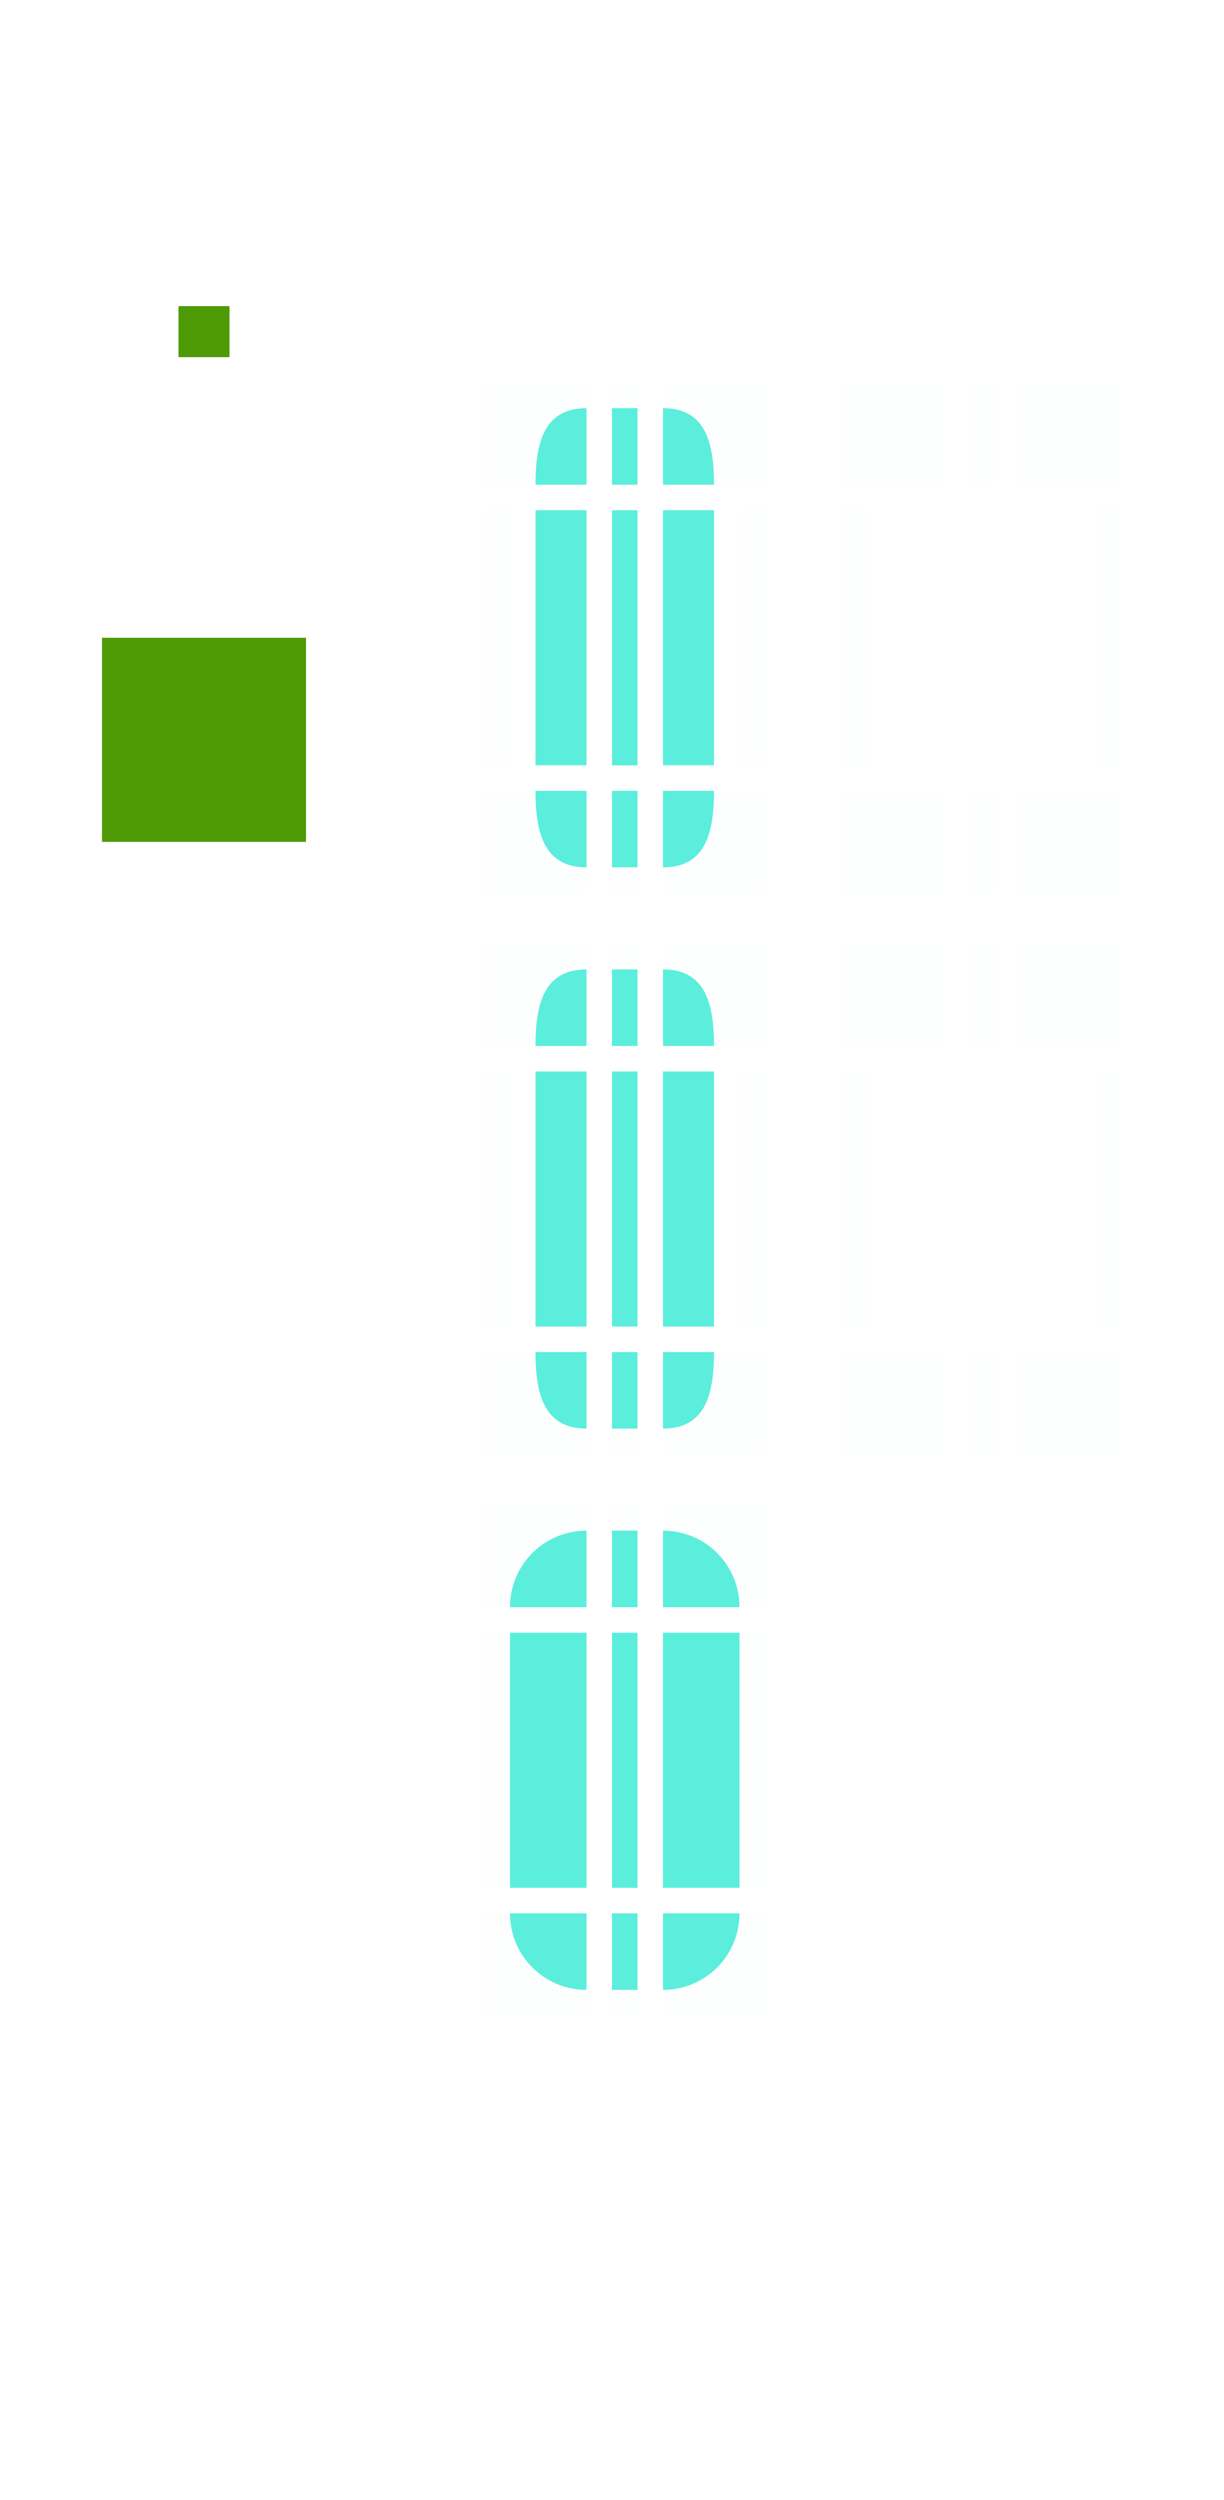 <?xml version="1.0" encoding="UTF-8" standalone="no"?>
<svg
   xmlns:dc="http://purl.org/dc/elements/1.1/"
   xmlns:cc="http://creativecommons.org/ns#"
   xmlns:rdf="http://www.w3.org/1999/02/22-rdf-syntax-ns#"
   xmlns:svg="http://www.w3.org/2000/svg"
   xmlns="http://www.w3.org/2000/svg"
   xmlns:sodipodi="http://sodipodi.sourceforge.net/DTD/sodipodi-0.dtd"
   xmlns:inkscape="http://www.inkscape.org/namespaces/inkscape"
   width="48"
   height="98"
   version="1"
   id="svg215"
   sodipodi:docname="scrollbar.svg"
   inkscape:version="0.92.4 (5da689c313, 2019-01-14)">
  <defs
     id="defs219" />
  <sodipodi:namedview
     pagecolor="#ffffff"
     bordercolor="#666666"
     borderopacity="1"
     objecttolerance="10"
     gridtolerance="10"
     guidetolerance="10"
     inkscape:pageopacity="0"
     inkscape:pageshadow="2"
     inkscape:window-width="1366"
     inkscape:window-height="717"
     id="namedview217"
     showgrid="false"
     inkscape:zoom="5.1836735"
     inkscape:cx="-21.045275"
     inkscape:cy="49"
     inkscape:window-x="0"
     inkscape:window-y="25"
     inkscape:window-maximized="1"
     inkscape:current-layer="svg215" />
  <g
     id="g1069">
    <rect
       id="slider-center"
       style="fill:#5beedc;fill-opacity:1"
       class="ColorScheme-Text"
       width="1"
       height="10"
       x="24"
       y="20" />
    <g
       style="fill:#5beedc;fill-opacity:1"
       id="slider-right"
       transform="matrix(0.75,0,0,1,19.25,13)">
      <path
         style="fill:#5beedc;fill-opacity:1"
         class="ColorScheme-Text"
         d="m 9,7 v 10 h 2.667 V 7 Z"
         id="path3"
         inkscape:connector-curvature="0" />
      <rect
         style="opacity:0.01;fill:#5beedc;fill-opacity:1"
         width="1"
         height="10"
         x="29"
         y="20"
         transform="matrix(1.333,0,0,1,-25.667,-13)"
         id="rect5" />
    </g>
    <g
       style="fill:#5beedc;fill-opacity:1"
       id="slider-topright"
       transform="matrix(0.75,0,0,0.75,19.25,13.75)">
      <rect
         style="opacity:0.01;fill:#5beedc;fill-opacity:1"
         width="4"
         height="4"
         x="26"
         y="15"
         transform="matrix(1.333,0,0,1.333,-25.667,-18.333)"
         id="rect8" />
      <path
         style="fill:#5beedc;fill-opacity:1"
         class="ColorScheme-Text"
         d="m 9,3 v 4 h 2.667 C 11.667,4.784 11.216,3 9,3 Z"
         id="path10"
         inkscape:connector-curvature="0" />
    </g>
    <g
       style="fill:#5beedc;fill-opacity:1"
       id="slider-bottomright"
       transform="matrix(0.75,0,0,0.75,19.25,18.25)">
      <rect
         style="opacity:0.01;fill:#5beedc;fill-opacity:1"
         width="4"
         height="4"
         x="26"
         y="31"
         transform="matrix(1.333,0,0,1.333,-25.667,-24.333)"
         id="rect13" />
      <path
         style="fill:#5beedc;fill-opacity:1"
         class="ColorScheme-Text"
         d="m 9,21 v -4 h 2.667 c 0,2.216 -0.451,4 -2.667,4 z"
         id="path15"
         inkscape:connector-curvature="0" />
    </g>
    <g
       style="fill:#5beedc;fill-opacity:1"
       id="slider-left"
       transform="matrix(-0.75,0,0,1,29.75,13)">
      <path
         style="fill:#5beedc;fill-opacity:1"
         class="ColorScheme-Text"
         d="m 9,7 v 10 h 2.667 V 7 Z"
         id="path18"
         inkscape:connector-curvature="0" />
      <rect
         style="opacity:0.01;fill:#5beedc;fill-opacity:1"
         width="1"
         height="10"
         x="19"
         y="20"
         transform="matrix(-1.333,0,0,1,39.667,-13)"
         id="rect20" />
    </g>
    <g
       style="fill:#5beedc;fill-opacity:1"
       id="slider-topleft"
       transform="matrix(-0.75,0,0,0.75,29.75,13.75)">
      <rect
         style="opacity:0.01;fill:#5beedc;fill-opacity:1"
         width="4"
         height="4"
         x="19"
         y="15"
         transform="matrix(-1.333,0,0,1.333,39.667,-18.333)"
         id="rect23" />
      <path
         style="fill:#5beedc;fill-opacity:1"
         class="ColorScheme-Text"
         d="m 9,3 v 4 h 2.667 C 11.667,4.784 11.216,3 9,3 Z"
         id="path25"
         inkscape:connector-curvature="0" />
    </g>
    <g
       style="fill:#5beedc;fill-opacity:1"
       id="slider-bottomleft"
       transform="matrix(-0.75,0,0,0.75,29.75,18.25)">
      <rect
         style="opacity:0.01;fill:#5beedc;fill-opacity:1"
         width="4"
         height="4"
         x="19"
         y="31"
         transform="matrix(-1.333,0,0,1.333,39.667,-24.333)"
         id="rect28" />
      <path
         style="fill:#5beedc;fill-opacity:1"
         class="ColorScheme-Text"
         d="m 9,21 v -4 h 2.667 c 0,2.216 -0.451,4 -2.667,4 z"
         id="path30"
         inkscape:connector-curvature="0" />
    </g>
    <g
       style="fill:#5beedc;fill-opacity:1"
       id="slider-top"
       transform="matrix(0,-0.75,-0.1,0,25.7,25.75)">
      <rect
         style="opacity:0.01;fill:#5beedc;fill-opacity:1"
         width="1"
         height="4"
         x="24"
         y="15"
         transform="matrix(0,-10,-1.333,0,34.333,257)"
         id="rect33" />
      <path
         style="fill:#5beedc;fill-opacity:1"
         class="ColorScheme-Text"
         d="m 9,7 v 10 h 4 V 7 Z"
         id="path35"
         inkscape:connector-curvature="0" />
    </g>
    <g
       style="fill:#5beedc;fill-opacity:1"
       id="slider-bottom"
       transform="matrix(0,0.75,-0.1,0,25.7,24.25)">
      <rect
         style="opacity:0.01;fill:#5beedc;fill-opacity:1"
         width="1"
         height="4"
         x="24"
         y="31"
         transform="matrix(0,-10,1.333,0,-32.333,257)"
         id="rect38" />
      <path
         style="fill:#5beedc;fill-opacity:1"
         class="ColorScheme-Text"
         d="m 9,7 v 10 h 4 V 7 Z"
         id="path40"
         inkscape:connector-curvature="0" />
    </g>
    <rect
       id="hint-scrollbar-size"
       style="fill:#4e9a06"
       width="8"
       height="8"
       x="4"
       y="25"
       rx="0"
       ry="8" />
    <rect
       id="hint-tile-center"
       style="fill:#4e9a06"
       width="2"
       height="2"
       x="7"
       y="12"
       rx="0"
       ry="2" />
    <g
       style="fill:#5beedc;fill-opacity:1"
       id="background-vertical-right"
       transform="matrix(0.75,0,0,1,33.25,13)">
      <path
         style="opacity:0.001;fill:#5beedc;fill-opacity:1"
         class="ColorScheme-Text"
         d="m 9,7 v 10 h 4 V 7 Z"
         id="path45"
         inkscape:connector-curvature="0" />
      <rect
         style="opacity:0.01;fill:#5beedc;fill-opacity:1"
         width="1"
         height="10"
         x="43"
         y="20"
         transform="matrix(1.333,0,0,1,-44.333,-13)"
         id="rect47" />
    </g>
    <g
       style="fill:#5beedc;fill-opacity:1"
       id="background-vertical-topright"
       transform="matrix(0.75,0,0,0.75,33.25,13.75)">
      <rect
         style="opacity:0.01;fill:#5beedc;fill-opacity:1"
         width="4"
         height="4"
         x="40"
         y="15"
         transform="matrix(1.333,0,0,1.333,-44.333,-18.333)"
         id="rect50" />
      <path
         style="opacity:0.001;fill:#5beedc;fill-opacity:1"
         class="ColorScheme-Text"
         d="m 9,3 v 4 h 4 C 13,4.784 11.216,3 9,3 Z"
         id="path52"
         inkscape:connector-curvature="0" />
    </g>
    <g
       style="fill:#5beedc;fill-opacity:1"
       id="background-vertical-bottomright"
       transform="matrix(0.75,0,0,0.75,33.25,18.25)">
      <rect
         style="opacity:0.01;fill:#5beedc;fill-opacity:1"
         width="4"
         height="4"
         x="40"
         y="31"
         transform="matrix(1.333,0,0,1.333,-44.333,-24.333)"
         id="rect55" />
      <path
         style="opacity:0.001;fill:#5beedc;fill-opacity:1"
         class="ColorScheme-Text"
         d="m 9,21 v -4 h 4 c 0,2.216 -1.784,4 -4,4 z"
         id="path57"
         inkscape:connector-curvature="0" />
    </g>
    <g
       style="fill:#5beedc;fill-opacity:1"
       id="background-vertical-left"
       transform="matrix(-0.75,0,0,1,43.75,13)">
      <path
         style="opacity:0.001;fill:#5beedc;fill-opacity:1"
         class="ColorScheme-Text"
         d="m 9,7 v 10 h 4 V 7 Z"
         id="path60"
         inkscape:connector-curvature="0" />
      <rect
         style="opacity:0.01;fill:#5beedc;fill-opacity:1"
         width="1"
         height="10"
         x="33"
         y="20"
         transform="matrix(-1.333,0,0,1,58.333,-13)"
         id="rect62" />
    </g>
    <g
       style="fill:#5beedc;fill-opacity:1"
       id="background-vertical-topleft"
       transform="matrix(-0.75,0,0,0.75,43.75,13.75)">
      <rect
         style="opacity:0.01;fill:#5beedc;fill-opacity:1"
         width="4"
         height="4"
         x="33"
         y="15"
         transform="matrix(-1.333,0,0,1.333,58.333,-18.333)"
         id="rect65" />
      <path
         style="opacity:0.001;fill:#5beedc;fill-opacity:1"
         class="ColorScheme-Text"
         d="m 9,3 v 4 h 4 C 13,4.784 11.216,3 9,3 Z"
         id="path67"
         inkscape:connector-curvature="0" />
    </g>
    <g
       style="fill:#5beedc;fill-opacity:1"
       id="background-vertical-bottomleft"
       transform="matrix(-0.75,0,0,0.75,43.75,18.25)">
      <rect
         style="opacity:0.01;fill:#5beedc;fill-opacity:1"
         width="4"
         height="4"
         x="33"
         y="31"
         transform="matrix(-1.333,0,0,1.333,58.333,-24.333)"
         id="rect70" />
      <path
         style="opacity:0.001;fill:#5beedc;fill-opacity:1"
         class="ColorScheme-Text"
         d="m 9,21 v -4 h 4 c 0,2.216 -1.784,4 -4,4 z"
         id="path72"
         inkscape:connector-curvature="0" />
    </g>
    <g
       style="fill:#5beedc;fill-opacity:1"
       id="background-vertical-top"
       transform="matrix(0,-0.75,-0.1,0,39.7,25.75)">
      <rect
         style="opacity:0.01;fill:#5beedc;fill-opacity:1"
         width="1"
         height="4"
         x="38"
         y="15"
         transform="matrix(0,-10,-1.333,0,34.333,397)"
         id="rect75" />
      <path
         style="opacity:0.001;fill:#5beedc;fill-opacity:1"
         class="ColorScheme-Text"
         d="m 9,7 v 10 h 4 V 7 Z"
         id="path77"
         inkscape:connector-curvature="0" />
    </g>
    <g
       style="fill:#5beedc;fill-opacity:1"
       id="background-vertical-bottom"
       transform="matrix(0,0.75,-0.1,0,39.7,24.25)">
      <rect
         style="opacity:0.01;fill:#5beedc;fill-opacity:1"
         width="1"
         height="4"
         x="38"
         y="31"
         transform="matrix(0,-10,1.333,0,-32.333,397)"
         id="rect80" />
      <path
         style="opacity:0.001;fill:#5beedc;fill-opacity:1"
         class="ColorScheme-Text"
         d="m 9,7 v 10 h 4 V 7 Z"
         id="path82"
         inkscape:connector-curvature="0" />
    </g>
    <rect
       id="sunken-slider-center"
       style="fill:#5beedc;fill-opacity:1"
       class="ColorScheme-ButtonHover"
       width="1"
       height="10"
       x="24"
       y="64" />
    <g
       style="fill:#5beedc;fill-opacity:1"
       id="sunken-slider-right"
       transform="matrix(0.75,0,0,1,19.25,57)">
      <path
         style="fill:#5beedc;fill-opacity:1"
         class="ColorScheme-ButtonHover"
         d="m 9,7 v 10 h 4 V 7 Z"
         id="path86"
         inkscape:connector-curvature="0" />
      <rect
         style="opacity:0.01;fill:#5beedc;fill-opacity:1"
         width="1"
         height="10"
         x="29"
         y="64"
         transform="matrix(1.333,0,0,1,-25.667,-57)"
         id="rect88" />
    </g>
    <g
       style="fill:#5beedc;fill-opacity:1"
       id="sunken-slider-topright"
       transform="matrix(0.75,0,0,0.75,19.25,57.75)">
      <rect
         style="opacity:0.01;fill:#5beedc;fill-opacity:1"
         width="4"
         height="4"
         x="26"
         y="59"
         transform="matrix(1.333,0,0,1.333,-25.667,-77)"
         id="rect91" />
      <path
         style="fill:#5beedc;fill-opacity:1"
         class="ColorScheme-ButtonHover"
         d="m 9,3 v 4 h 4 C 13,4.784 11.216,3 9,3 Z"
         id="path93"
         inkscape:connector-curvature="0" />
    </g>
    <g
       style="fill:#5beedc;fill-opacity:1"
       id="sunken-slider-bottomright"
       transform="matrix(0.75,0,0,0.75,19.25,62.25)">
      <rect
         style="opacity:0.01;fill:#5beedc;fill-opacity:1"
         width="4"
         height="4"
         x="26"
         y="75"
         transform="matrix(1.333,0,0,1.333,-25.667,-83)"
         id="rect96" />
      <path
         style="fill:#5beedc;fill-opacity:1"
         class="ColorScheme-ButtonHover"
         d="m 9,21 v -4 h 4 c 0,2.216 -1.784,4 -4,4 z"
         id="path98"
         inkscape:connector-curvature="0" />
    </g>
    <g
       style="fill:#5beedc;fill-opacity:1"
       id="sunken-slider-left"
       transform="matrix(-0.75,0,0,1,29.75,57)">
      <path
         style="fill:#5beedc;fill-opacity:1"
         class="ColorScheme-ButtonHover"
         d="m 9,7 v 10 h 4 V 7 Z"
         id="path101"
         inkscape:connector-curvature="0" />
      <rect
         style="opacity:0.01;fill:#5beedc;fill-opacity:1"
         width="1"
         height="10"
         x="19"
         y="64"
         transform="matrix(-1.333,0,0,1,39.667,-57)"
         id="rect103" />
    </g>
    <g
       style="fill:#5beedc;fill-opacity:1"
       id="sunken-slider-topleft"
       transform="matrix(-0.75,0,0,0.75,29.75,57.75)">
      <rect
         style="opacity:0.01;fill:#5beedc;fill-opacity:1"
         width="4"
         height="4"
         x="19"
         y="59"
         transform="matrix(-1.333,0,0,1.333,39.667,-77)"
         id="rect106" />
      <path
         style="fill:#5beedc;fill-opacity:1"
         class="ColorScheme-ButtonHover"
         d="m 9,3 v 4 h 4 C 13,4.784 11.216,3 9,3 Z"
         id="path108"
         inkscape:connector-curvature="0" />
    </g>
    <g
       style="fill:#5beedc;fill-opacity:1"
       id="sunken-slider-bottomleft"
       transform="matrix(-0.75,0,0,0.75,29.75,62.25)">
      <rect
         style="opacity:0.01;fill:#5beedc;fill-opacity:1"
         width="4"
         height="4"
         x="19"
         y="75"
         transform="matrix(-1.333,0,0,1.333,39.667,-83)"
         id="rect111" />
      <path
         style="fill:#5beedc;fill-opacity:1"
         class="ColorScheme-ButtonHover"
         d="m 9,21 v -4 h 4 c 0,2.216 -1.784,4 -4,4 z"
         id="path113"
         inkscape:connector-curvature="0" />
    </g>
    <g
       style="fill:#5beedc;fill-opacity:1"
       id="sunken-slider-top"
       transform="matrix(0,-0.75,-0.1,0,25.7,69.75)">
      <rect
         style="opacity:0.01;fill:#5beedc;fill-opacity:1"
         width="1"
         height="4"
         x="24"
         y="59"
         transform="matrix(0,-10,-1.333,0,93,257)"
         id="rect116" />
      <path
         style="fill:#5beedc;fill-opacity:1"
         class="ColorScheme-ButtonHover"
         d="m 9,7 v 10 h 4 V 7 Z"
         id="path118"
         inkscape:connector-curvature="0" />
    </g>
    <g
       style="fill:#5beedc;fill-opacity:1"
       id="sunken-slider-bottom"
       transform="matrix(0,0.75,-0.1,0,25.7,68.25)">
      <rect
         style="opacity:0.01;fill:#5beedc;fill-opacity:1"
         width="1"
         height="4"
         x="24"
         y="75"
         transform="matrix(0,-10,1.333,0,-91,257)"
         id="rect121" />
      <path
         style="fill:#5beedc;fill-opacity:1"
         class="ColorScheme-ButtonHover"
         d="m 9,7 v 10 h 4 V 7 Z"
         id="path123"
         inkscape:connector-curvature="0" />
    </g>
    <rect
       id="mouseover-slider-center"
       style="fill:#5beedc;fill-opacity:1"
       class="ColorScheme-ButtonHover"
       width="1"
       height="10"
       x="24"
       y="42" />
    <g
       style="fill:#5beedc;fill-opacity:1"
       id="mouseover-slider-right"
       transform="matrix(0.75,0,0,1,19.25,35)">
      <path
         style="fill:#5beedc;fill-opacity:1"
         class="ColorScheme-ButtonHover"
         d="m 9,7 v 10 h 2.667 V 7 Z"
         id="path127"
         inkscape:connector-curvature="0" />
      <rect
         style="opacity:0.01;fill:#5beedc;fill-opacity:1"
         width="1"
         height="10"
         x="29"
         y="64"
         transform="matrix(1.333,0,0,1,-25.667,-57)"
         id="rect129" />
    </g>
    <g
       style="fill:#5beedc;fill-opacity:1"
       id="mouseover-slider-topright"
       transform="matrix(0.75,0,0,0.75,19.25,35.75)">
      <rect
         style="opacity:0.01;fill:#5beedc;fill-opacity:1"
         width="4"
         height="4"
         x="26"
         y="59"
         transform="matrix(1.333,0,0,1.333,-25.667,-77)"
         id="rect132" />
      <path
         style="fill:#5beedc;fill-opacity:1"
         class="ColorScheme-ButtonHover"
         d="m 9,3 v 4 h 2.667 C 11.667,4.784 11.216,3 9,3 Z"
         id="path134"
         inkscape:connector-curvature="0" />
    </g>
    <g
       style="fill:#5beedc;fill-opacity:1"
       id="mouseover-slider-bottomright"
       transform="matrix(0.75,0,0,0.75,19.25,40.25)">
      <rect
         style="opacity:0.01;fill:#5beedc;fill-opacity:1"
         width="4"
         height="4"
         x="26"
         y="75"
         transform="matrix(1.333,0,0,1.333,-25.667,-83)"
         id="rect137" />
      <path
         style="fill:#5beedc;fill-opacity:1"
         class="ColorScheme-ButtonHover"
         d="m 9,21 v -4 h 2.667 c 0,2.216 -0.451,4 -2.667,4 z"
         id="path139"
         inkscape:connector-curvature="0" />
    </g>
    <g
       style="fill:#5beedc;fill-opacity:1"
       id="mouseover-slider-left"
       transform="matrix(-0.75,0,0,1,29.75,35)">
      <path
         style="fill:#5beedc;fill-opacity:1"
         class="ColorScheme-ButtonHover"
         d="m 9,7 v 10 h 2.667 V 7 Z"
         id="path142"
         inkscape:connector-curvature="0" />
      <rect
         style="opacity:0.01;fill:#5beedc;fill-opacity:1"
         width="1"
         height="10"
         x="19"
         y="64"
         transform="matrix(-1.333,0,0,1,39.667,-57)"
         id="rect144" />
    </g>
    <g
       style="fill:#5beedc;fill-opacity:1"
       id="mouseover-slider-topleft"
       transform="matrix(-0.75,0,0,0.75,29.75,35.75)">
      <rect
         style="opacity:0.01;fill:#5beedc;fill-opacity:1"
         width="4"
         height="4"
         x="19"
         y="59"
         transform="matrix(-1.333,0,0,1.333,39.667,-77)"
         id="rect147" />
      <path
         style="fill:#5beedc;fill-opacity:1"
         class="ColorScheme-ButtonHover"
         d="m 9,3 v 4 h 2.667 C 11.667,4.784 11.216,3 9,3 Z"
         id="path149"
         inkscape:connector-curvature="0" />
    </g>
    <g
       style="fill:#5beedc;fill-opacity:1"
       id="mouseover-slider-bottomleft"
       transform="matrix(-0.75,0,0,0.75,29.75,40.25)">
      <rect
         style="opacity:0.01;fill:#5beedc;fill-opacity:1"
         width="4"
         height="4"
         x="19"
         y="75"
         transform="matrix(-1.333,0,0,1.333,39.667,-83)"
         id="rect152" />
      <path
         style="fill:#5beedc;fill-opacity:1"
         class="ColorScheme-ButtonHover"
         d="m 9,21 v -4 h 2.667 c 0,2.216 -0.451,4 -2.667,4 z"
         id="path154"
         inkscape:connector-curvature="0" />
    </g>
    <g
       style="fill:#5beedc;fill-opacity:1"
       id="mouseover-slider-top"
       transform="matrix(0,-0.75,-0.1,0,25.7,47.75)">
      <rect
         style="opacity:0.01;fill:#5beedc;fill-opacity:1"
         width="1"
         height="4"
         x="24"
         y="59"
         transform="matrix(0,-10,-1.333,0,93,257)"
         id="rect157" />
      <path
         style="fill:#5beedc;fill-opacity:1"
         class="ColorScheme-ButtonHover"
         d="m 9,7 v 10 h 4 V 7 Z"
         id="path159"
         inkscape:connector-curvature="0" />
    </g>
    <g
       style="fill:#5beedc;fill-opacity:1"
       id="mouseover-slider-bottom"
       transform="matrix(0,0.75,-0.1,0,25.7,46.25)">
      <rect
         style="opacity:0.01;fill:#5beedc;fill-opacity:1"
         width="1"
         height="4"
         x="24"
         y="75"
         transform="matrix(0,-10,1.333,0,-91,257)"
         id="rect162" />
      <path
         style="fill:#5beedc;fill-opacity:1"
         class="ColorScheme-ButtonHover"
         d="m 9,7 v 10 h 4 V 7 Z"
         id="path164"
         inkscape:connector-curvature="0" />
    </g>
    <g
       style="fill:#5beedc;fill-opacity:1"
       id="background-vertical-center">
      <rect
         style="opacity:0.001;fill:#5beedc;fill-opacity:1"
         class="ColorScheme-Text"
         width="1"
         height="10"
         x="38"
         y="20"
         id="rect167" />
    </g>
    <g
       style="fill:#5beedc;fill-opacity:1"
       id="background-horizontal-right"
       transform="matrix(0.75,0,0,1,33.25,35)">
      <path
         style="opacity:0.001;fill:#5beedc;fill-opacity:1"
         class="ColorScheme-Text"
         d="m 9,7 v 10 h 4 V 7 Z"
         id="path170"
         inkscape:connector-curvature="0" />
      <rect
         style="opacity:0.01;fill:#5beedc;fill-opacity:1"
         width="1"
         height="10"
         x="43"
         y="20"
         transform="matrix(1.333,0,0,1,-44.333,-13)"
         id="rect172" />
    </g>
    <g
       style="fill:#5beedc;fill-opacity:1"
       id="background-horizontal-topright"
       transform="matrix(0.75,0,0,0.75,33.25,35.75)">
      <rect
         style="opacity:0.01;fill:#5beedc;fill-opacity:1"
         width="4"
         height="4"
         x="40"
         y="15"
         transform="matrix(1.333,0,0,1.333,-44.333,-18.333)"
         id="rect175" />
      <path
         style="opacity:0.001;fill:#5beedc;fill-opacity:1"
         class="ColorScheme-Text"
         d="m 9,3 v 4 h 4 C 13,4.784 11.216,3 9,3 Z"
         id="path177"
         inkscape:connector-curvature="0" />
    </g>
    <g
       style="fill:#5beedc;fill-opacity:1"
       id="background-horizontal-bottomright"
       transform="matrix(0.75,0,0,0.75,33.25,40.25)">
      <rect
         style="opacity:0.01;fill:#5beedc;fill-opacity:1"
         width="4"
         height="4"
         x="40"
         y="31"
         transform="matrix(1.333,0,0,1.333,-44.333,-24.333)"
         id="rect180" />
      <path
         style="opacity:0.001;fill:#5beedc;fill-opacity:1"
         class="ColorScheme-Text"
         d="m 9,21 v -4 h 4 c 0,2.216 -1.784,4 -4,4 z"
         id="path182"
         inkscape:connector-curvature="0" />
    </g>
    <g
       style="fill:#5beedc;fill-opacity:1"
       id="background-horizontal-left"
       transform="matrix(-0.75,0,0,1,43.75,35)">
      <path
         style="opacity:0.001;fill:#5beedc;fill-opacity:1"
         class="ColorScheme-Text"
         d="m 9,7 v 10 h 4 V 7 Z"
         id="path185"
         inkscape:connector-curvature="0" />
      <rect
         style="opacity:0.01;fill:#5beedc;fill-opacity:1"
         width="1"
         height="10"
         x="33"
         y="20"
         transform="matrix(-1.333,0,0,1,58.333,-13)"
         id="rect187" />
    </g>
    <g
       style="fill:#5beedc;fill-opacity:1"
       id="background-horizontal-topleft"
       transform="matrix(-0.75,0,0,0.75,43.75,35.75)">
      <rect
         style="opacity:0.01;fill:#5beedc;fill-opacity:1"
         width="4"
         height="4"
         x="33"
         y="15"
         transform="matrix(-1.333,0,0,1.333,58.333,-18.333)"
         id="rect190" />
      <path
         style="opacity:0.001;fill:#5beedc;fill-opacity:1"
         class="ColorScheme-Text"
         d="m 9,3 v 4 h 4 C 13,4.784 11.216,3 9,3 Z"
         id="path192"
         inkscape:connector-curvature="0" />
    </g>
    <g
       style="fill:#5beedc;fill-opacity:1"
       id="background-horizontal-bottomleft"
       transform="matrix(-0.75,0,0,0.75,43.75,40.25)">
      <rect
         style="opacity:0.01;fill:#5beedc;fill-opacity:1"
         width="4"
         height="4"
         x="33"
         y="31"
         transform="matrix(-1.333,0,0,1.333,58.333,-24.333)"
         id="rect195" />
      <path
         style="opacity:0.001;fill:#5beedc;fill-opacity:1"
         class="ColorScheme-Text"
         d="m 9,21 v -4 h 4 c 0,2.216 -1.784,4 -4,4 z"
         id="path197"
         inkscape:connector-curvature="0" />
    </g>
    <g
       style="fill:#5beedc;fill-opacity:1"
       id="background-horizontal-top"
       transform="matrix(0,-0.75,-0.1,0,39.7,47.75)">
      <rect
         style="opacity:0.01;fill:#5beedc;fill-opacity:1"
         width="1"
         height="4"
         x="38"
         y="15"
         transform="matrix(0,-10,-1.333,0,34.333,397)"
         id="rect200" />
      <path
         style="opacity:0.001;fill:#5beedc;fill-opacity:1"
         class="ColorScheme-Text"
         d="m 9,7 v 10 h 4 V 7 Z"
         id="path202"
         inkscape:connector-curvature="0" />
    </g>
    <g
       style="fill:#5beedc;fill-opacity:1"
       id="background-horizontal-bottom"
       transform="matrix(0,0.75,-0.1,0,39.7,46.25)">
      <rect
         style="opacity:0.01;fill:#5beedc;fill-opacity:1"
         width="1"
         height="4"
         x="38"
         y="31"
         transform="matrix(0,-10,1.333,0,-32.333,397)"
         id="rect205" />
      <path
         style="opacity:0.001;fill:#5beedc;fill-opacity:1"
         class="ColorScheme-Text"
         d="m 9,7 v 10 h 4 V 7 Z"
         id="path207"
         inkscape:connector-curvature="0" />
    </g>
    <g
       style="fill:#5beedc;fill-opacity:1"
       id="background-horizontal-center"
       transform="translate(9.35e-7,22)">
      <rect
         style="opacity:0.001;fill:#5beedc;fill-opacity:1"
         class="ColorScheme-Text"
         width="1"
         height="10"
         x="38"
         y="20"
         id="rect210" />
    </g>
  </g>
</svg>
